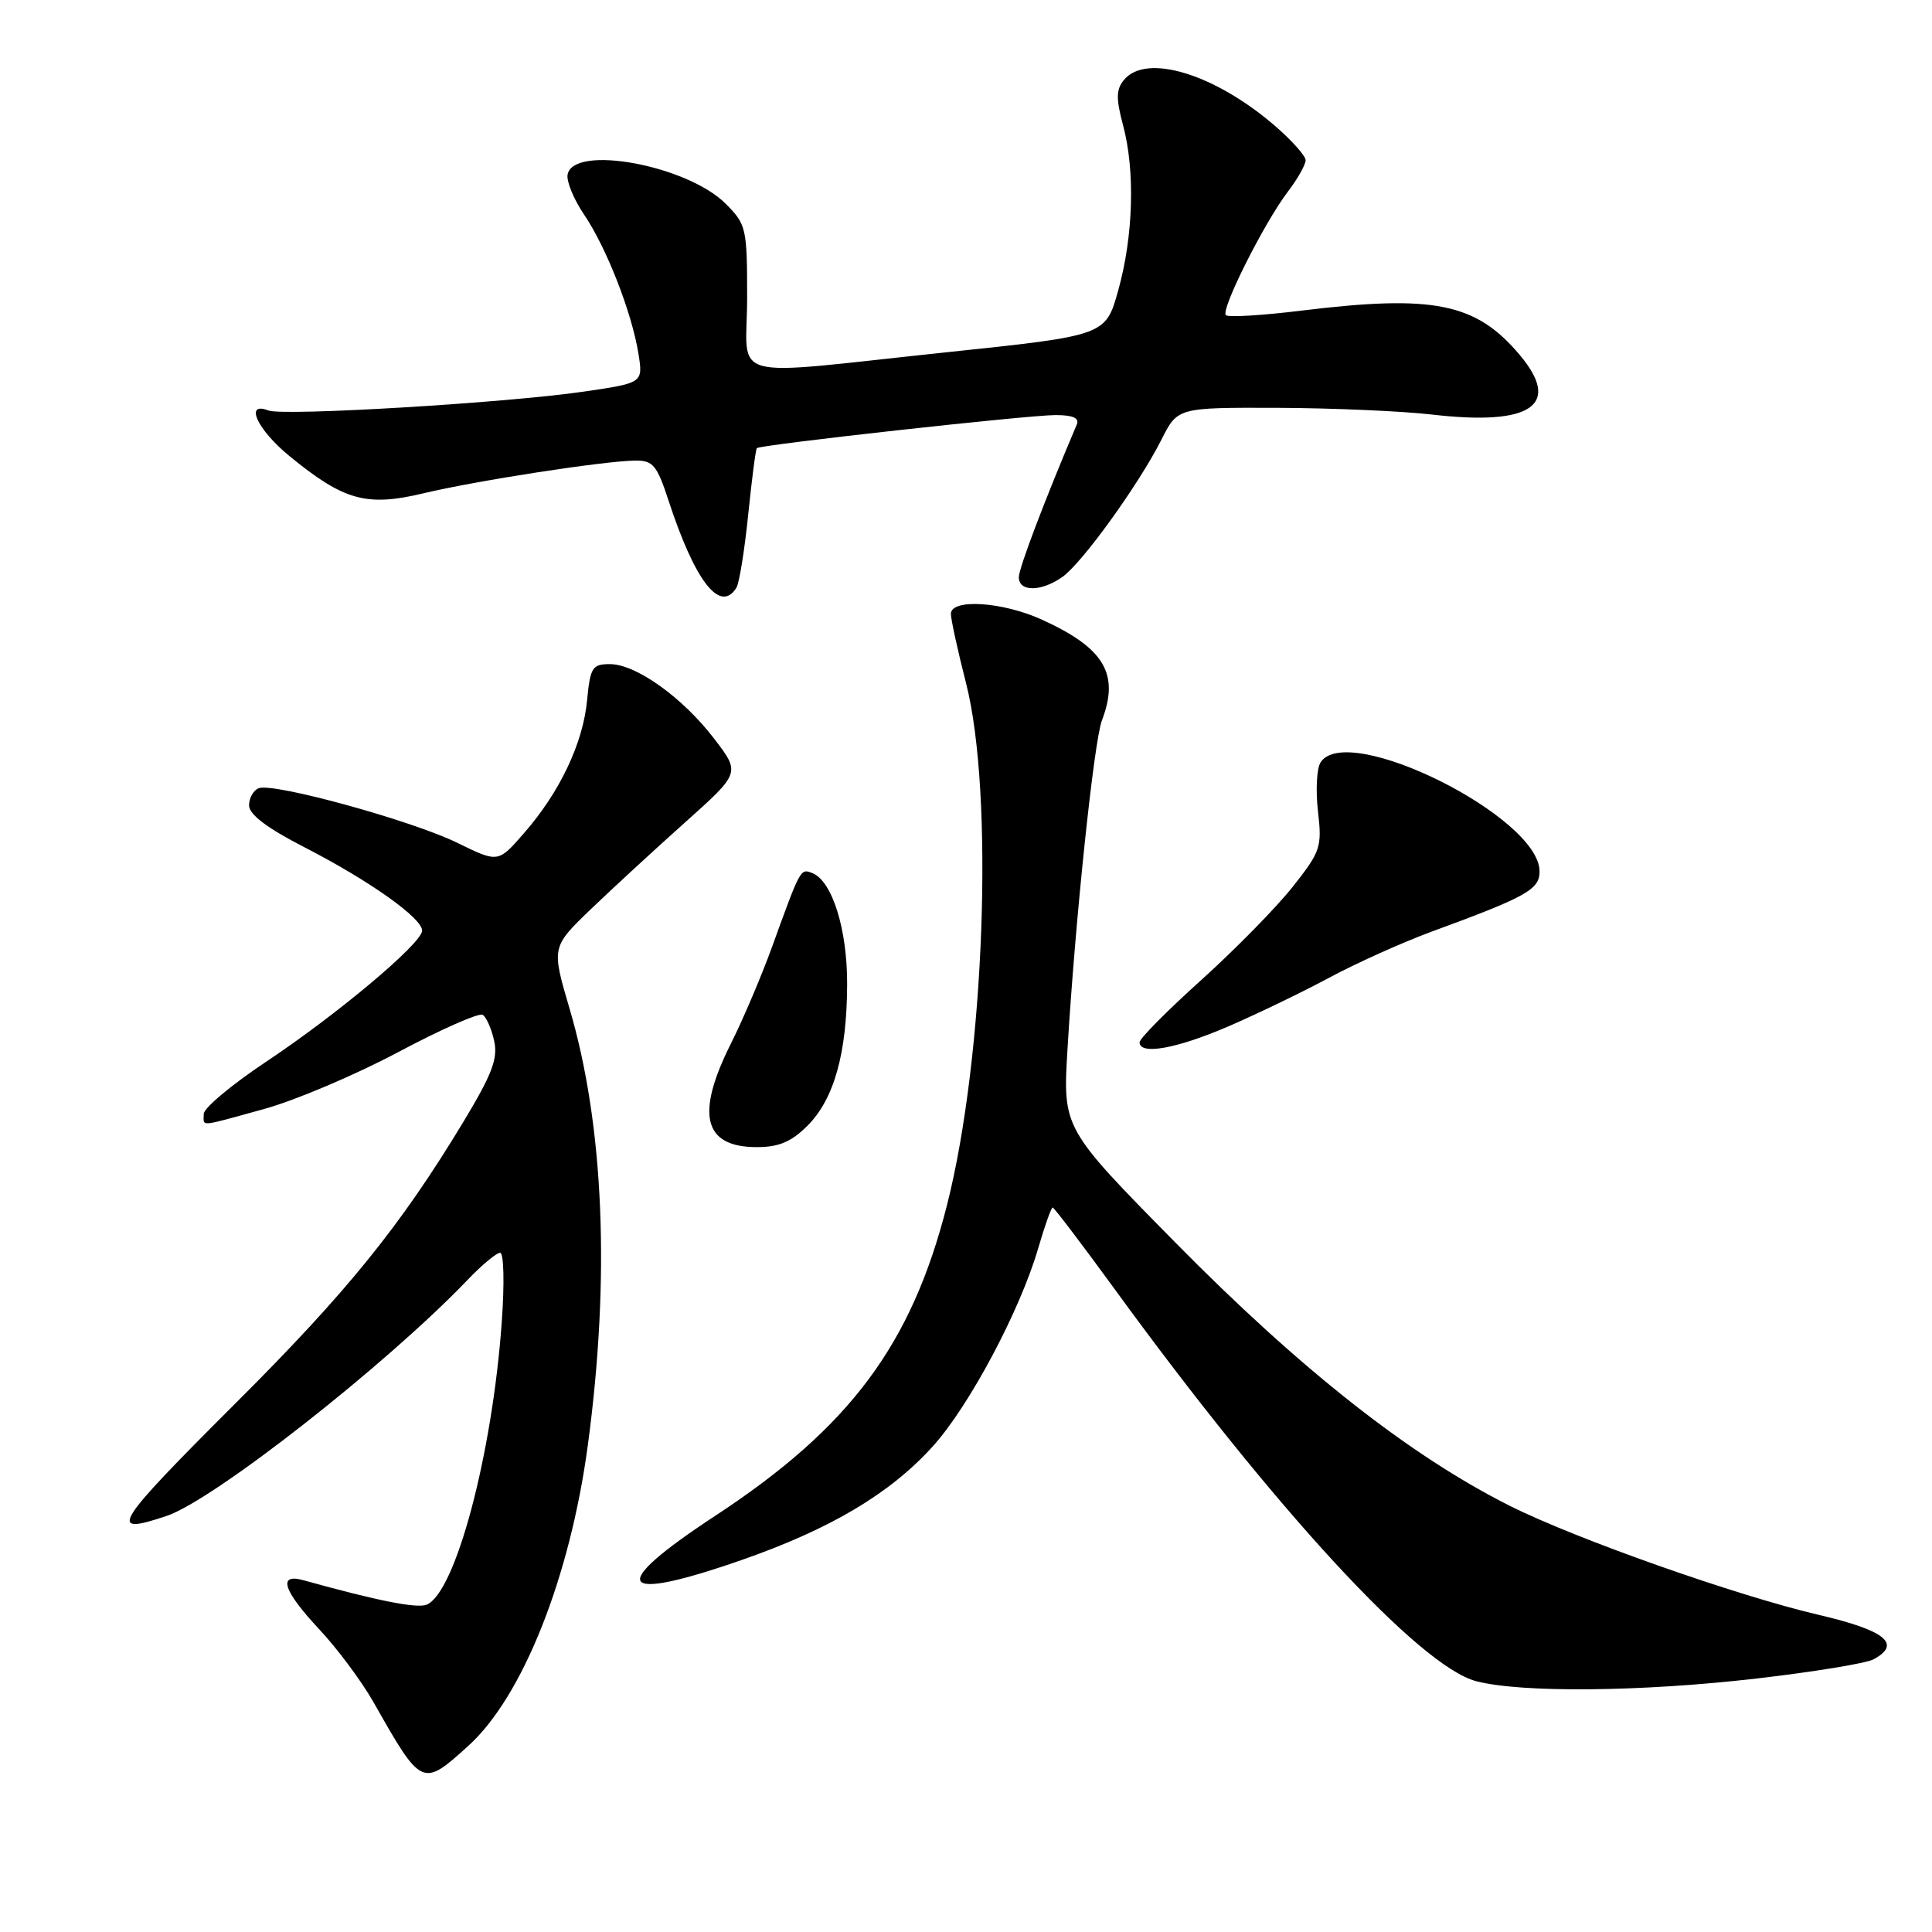 <?xml version="1.0" encoding="UTF-8" standalone="no"?>
<!DOCTYPE svg PUBLIC "-//W3C//DTD SVG 1.1//EN" "http://www.w3.org/Graphics/SVG/1.1/DTD/svg11.dtd" >
<svg xmlns="http://www.w3.org/2000/svg" xmlns:xlink="http://www.w3.org/1999/xlink" version="1.1" viewBox="0 0 256 256">
 <g >
 <path fill="currentColor"
d=" M 62.05 231.34 C 69.24 224.84 75.54 209.01 77.89 191.50 C 80.88 169.30 80.03 149.11 75.47 133.65 C 73.07 125.50 73.07 125.50 78.28 120.48 C 81.15 117.73 86.79 112.53 90.80 108.95 C 98.10 102.42 98.10 102.42 94.67 97.93 C 90.49 92.45 84.28 88.00 80.82 88.00 C 78.48 88.00 78.21 88.43 77.79 92.81 C 77.25 98.50 74.16 105.00 69.42 110.41 C 66.01 114.33 66.01 114.33 60.62 111.69 C 54.56 108.72 36.26 103.69 34.29 104.44 C 33.58 104.71 33.00 105.74 33.00 106.72 C 33.01 107.92 35.38 109.72 40.29 112.24 C 48.93 116.67 56.03 121.71 55.93 123.34 C 55.82 125.07 44.68 134.42 35.27 140.68 C 30.72 143.71 27.00 146.82 27.00 147.59 C 27.00 149.32 26.13 149.39 35.02 146.94 C 39.13 145.81 47.13 142.41 52.79 139.40 C 58.44 136.39 63.47 134.17 63.96 134.47 C 64.45 134.78 65.13 136.33 65.48 137.93 C 66.00 140.27 65.20 142.35 61.39 148.67 C 53.06 162.45 46.02 171.16 31.34 185.81 C 14.97 202.15 14.11 203.55 22.10 200.86 C 28.35 198.75 51.20 180.83 61.95 169.60 C 63.84 167.62 65.79 166.00 66.27 166.00 C 66.76 166.00 66.86 170.09 66.48 175.25 C 65.22 192.82 60.32 211.17 56.50 212.64 C 55.18 213.14 49.91 212.09 40.25 209.40 C 36.75 208.42 37.49 210.74 42.32 215.91 C 44.70 218.45 47.91 222.77 49.47 225.51 C 55.89 236.84 55.94 236.86 62.05 231.34 Z  M 232.77 222.41 C 240.30 221.54 247.25 220.40 248.23 219.88 C 252.04 217.84 249.84 216.04 241.00 213.98 C 230.19 211.46 208.75 203.90 200.04 199.52 C 186.80 192.87 172.28 181.44 155.66 164.56 C 140.82 149.50 140.82 149.50 141.45 139.00 C 142.47 121.94 144.95 98.26 146.01 95.46 C 148.37 89.27 146.33 85.86 138.00 82.08 C 132.78 79.72 126.00 79.30 126.00 81.34 C 126.00 82.08 126.90 86.20 128.00 90.50 C 131.74 105.13 130.48 139.99 125.49 159.65 C 120.78 178.20 112.62 189.14 94.73 200.88 C 80.35 210.32 81.67 212.49 98.27 206.71 C 110.05 202.60 117.94 197.91 123.59 191.66 C 128.44 186.30 135.18 173.62 137.58 165.36 C 138.44 162.41 139.30 160.00 139.48 160.00 C 139.67 160.00 143.34 164.84 147.65 170.75 C 168.90 199.96 188.08 220.77 195.58 222.76 C 201.53 224.33 217.53 224.18 232.77 222.41 Z  M 107.00 149.16 C 110.51 145.64 112.21 139.62 112.25 130.50 C 112.29 123.17 110.27 116.70 107.62 115.68 C 106.05 115.08 106.09 115.01 102.29 125.50 C 100.89 129.35 98.46 135.07 96.88 138.22 C 92.13 147.66 93.20 152.00 100.28 152.00 C 103.20 152.00 104.85 151.30 107.00 149.16 Z  M 162.65 136.05 C 166.42 134.43 172.47 131.51 176.11 129.56 C 179.74 127.61 185.82 124.88 189.61 123.48 C 202.31 118.82 204.00 117.87 204.00 115.47 C 204.00 108.23 178.42 95.51 174.97 101.04 C 174.47 101.84 174.32 104.76 174.64 107.52 C 175.19 112.24 174.99 112.83 171.28 117.52 C 169.11 120.26 163.66 125.81 159.17 129.86 C 154.68 133.90 151.00 137.61 151.00 138.11 C 151.00 139.83 155.85 138.97 162.65 136.05 Z  M 97.58 77.87 C 97.96 77.25 98.66 72.90 99.14 68.20 C 99.62 63.51 100.13 59.53 100.29 59.38 C 100.74 58.93 136.20 55.00 139.86 55.00 C 142.16 55.00 143.05 55.39 142.68 56.25 C 138.43 66.26 135.00 75.28 135.00 76.49 C 135.00 78.44 137.95 78.43 140.76 76.46 C 143.38 74.62 150.89 64.21 153.90 58.25 C 156.04 54.00 156.04 54.00 169.27 54.04 C 176.55 54.07 185.80 54.47 189.84 54.94 C 202.92 56.45 206.97 53.68 201.37 47.03 C 195.58 40.14 189.97 39.01 172.44 41.16 C 167.24 41.80 162.74 42.07 162.43 41.76 C 161.72 41.05 167.52 29.50 170.64 25.41 C 171.94 23.70 173.00 21.83 173.00 21.23 C 173.00 20.64 171.12 18.55 168.83 16.58 C 160.85 9.75 151.87 7.04 148.94 10.58 C 147.89 11.84 147.86 13.04 148.81 16.59 C 150.43 22.64 150.18 31.30 148.17 38.48 C 146.50 44.46 146.50 44.46 125.50 46.67 C 95.55 49.82 99.00 50.76 99.00 39.42 C 99.00 30.23 98.89 29.73 96.15 26.99 C 91.04 21.89 75.97 19.11 75.21 23.13 C 75.04 24.03 76.03 26.42 77.41 28.46 C 80.36 32.81 83.73 41.44 84.60 46.88 C 85.21 50.74 85.21 50.74 77.36 51.89 C 67.07 53.39 37.57 55.16 35.56 54.39 C 32.35 53.15 34.08 56.93 38.33 60.41 C 45.55 66.33 48.55 67.17 56.09 65.37 C 63.18 63.68 80.01 61.08 84.17 61.03 C 86.51 61.00 87.05 61.64 88.56 66.25 C 92.08 77.03 95.43 81.35 97.58 77.87 Z "/>
</g>
</svg>